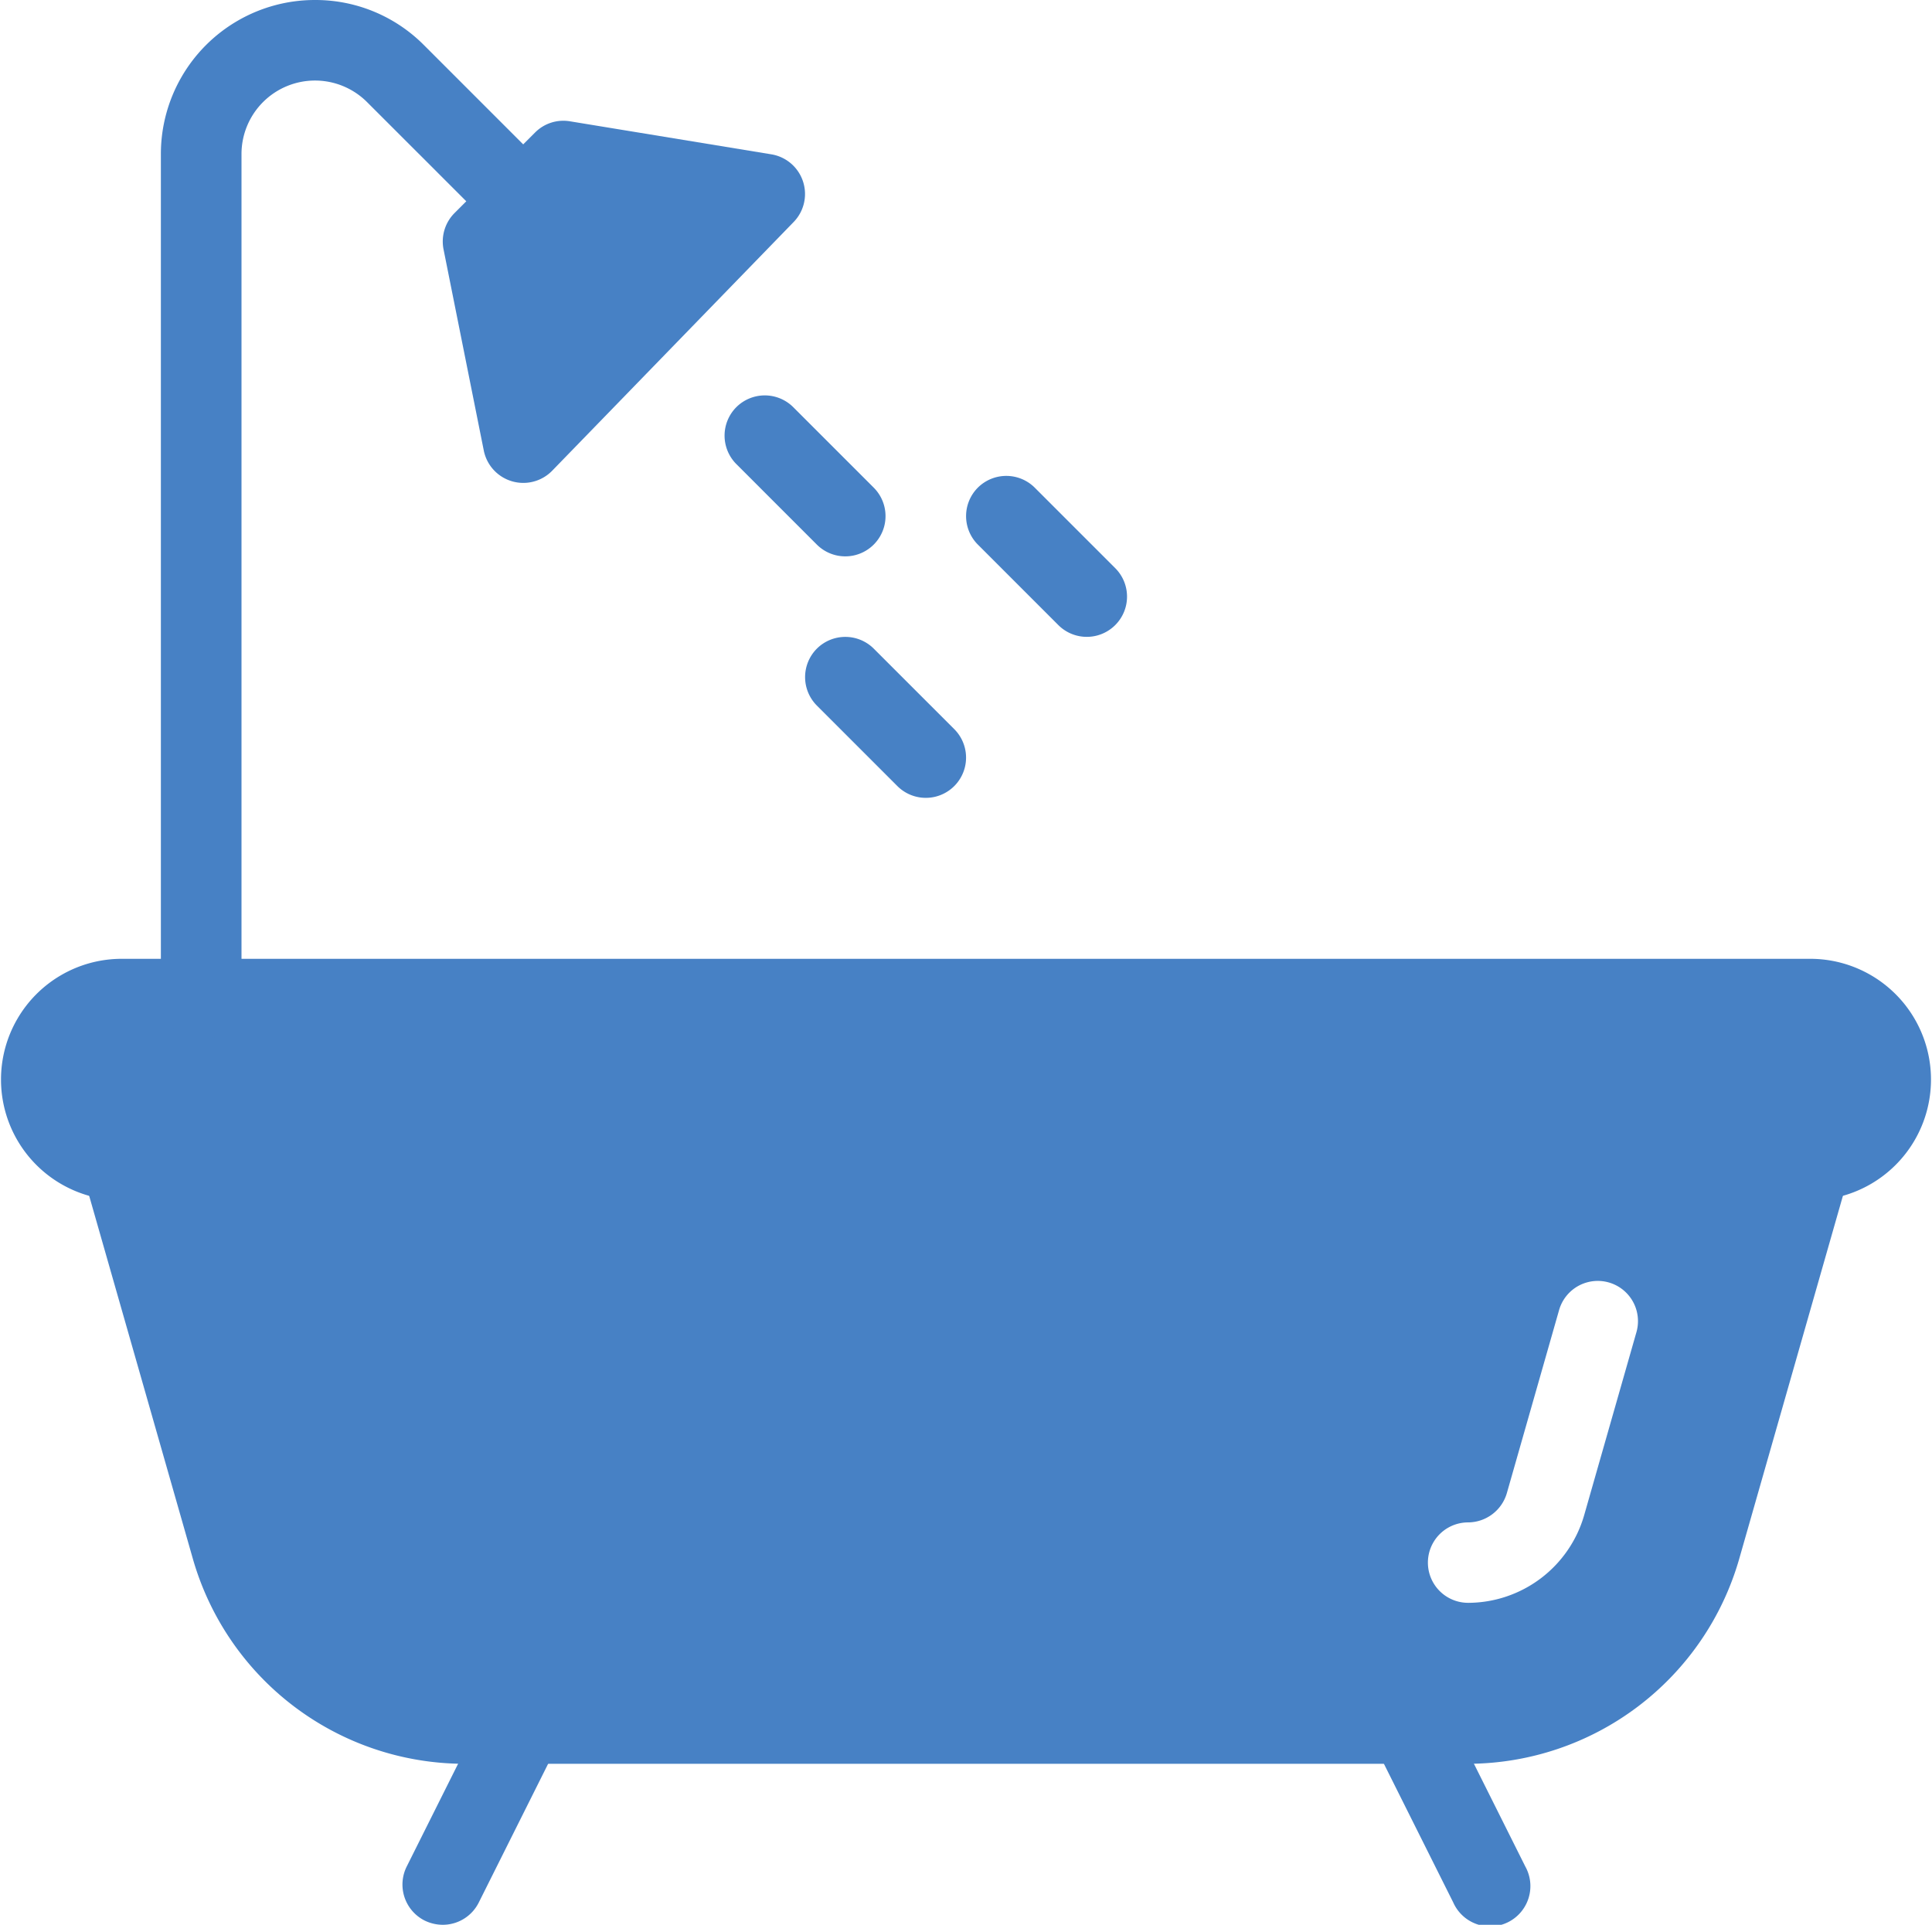 <svg xmlns="http://www.w3.org/2000/svg" width="230.059" height="229.206" viewBox="0 0 230.059 229.206">
  <g id="Group_271" data-name="Group 271" transform="translate(1988.815 -1261.301)">
    <g id="Group_270" data-name="Group 270">
      <g id="Group_269" data-name="Group 269">
        <g id="Group_268" data-name="Group 268" transform="translate(-1988.815 1261.301)">
          <g id="Group_267" data-name="Group 267">
            <g id="bath">
              <g id="Group_130" data-name="Group 130" transform="translate(0 114.177)">
                <g id="Group_129" data-name="Group 129">
                  <path id="Path_193" data-name="Path 193" d="M14.379,255.051h201.3a14.379,14.379,0,0,1,0,28.757H14.379a14.379,14.379,0,0,1,0-28.757Z" transform="translate(0 -255.051)" fill="#4781c5"/>
                </g>
              </g>
              <g id="Group_132" data-name="Group 132" transform="translate(9.587 133.344)">
                <g id="Group_131" data-name="Group 131">
                  <path id="Path_194" data-name="Path 194" d="M24.792,297.9a4.763,4.763,0,0,1,5.924,3.3l.374,1.313H222.431l.383-1.313a4.789,4.789,0,1,1,9.212,2.626l-13.209,46.242A33.692,33.692,0,0,1,186.561,374.4H66.979a33.684,33.684,0,0,1-32.256-24.338L21.513,303.819A4.782,4.782,0,0,1,24.792,297.9Zm161.76,57.332A14.424,14.424,0,0,0,200.375,344.8L206.6,323a4.789,4.789,0,1,0-9.212-2.626l-6.221,21.8a4.835,4.835,0,0,1-4.611,3.48,4.788,4.788,0,1,0,0,9.576Z" transform="translate(-21.323 -297.709)" fill="#4781c5"/>
                </g>
              </g>
              <g id="Group_134" data-name="Group 134" transform="translate(162.962 200.449)">
                <g id="Group_133" data-name="Group 133">
                  <path id="Path_195" data-name="Path 195" d="M109.305,447.55a4.813,4.813,0,0,1,6.432,2.147l9.586,19.172a4.8,4.8,0,1,1-8.58,4.285l-9.586-19.172A4.8,4.8,0,0,1,109.305,447.55Z" transform="translate(-106.654 -447.053)" fill="#4781c5"/>
                </g>
              </g>
              <g id="Group_136" data-name="Group 136" transform="translate(47.923 200.45)">
                <g id="Group_135" data-name="Group 135">
                  <path id="Path_196" data-name="Path 196" d="M363.179,468.88l9.586-19.171a4.8,4.8,0,1,1,8.58,4.284l-9.585,19.172a4.794,4.794,0,0,1-4.286,2.646,4.959,4.959,0,0,1-2.147-.5A4.8,4.8,0,0,1,363.179,468.88Z" transform="translate(-362.675 -447.055)" fill="#4781c5"/>
                </g>
              </g>
              <g id="Group_138" data-name="Group 138" transform="translate(19.162)">
                <g id="Group_137" data-name="Group 137">
                  <path id="Path_197" data-name="Path 197" d="M381.049.949A18.2,18.2,0,0,1,394,6.317L409.212,21.53a4.792,4.792,0,0,1-6.777,6.777L387.222,13.1a8.757,8.757,0,0,0-14.944,6.164V119.918a4.8,4.8,0,1,1-9.6-.009V19.258A18.338,18.338,0,0,1,381.049.949Z" transform="translate(-362.683 -0.949)" fill="#4781c5"/>
                </g>
              </g>
              <g id="Group_140" data-name="Group 140" transform="translate(52.723 14.38)">
                <g id="Group_139" data-name="Group 139">
                  <path id="Path_198" data-name="Path 198" d="M300.054,43.945l9.586-9.586a4.748,4.748,0,0,1,4.17-1.342l23.964,3.93a4.787,4.787,0,0,1,2.665,8.061L311.681,74.63a4.8,4.8,0,0,1-8.138-2.4L298.75,48.269A4.794,4.794,0,0,1,300.054,43.945Z" transform="translate(-298.656 -32.951)" fill="#4781c5"/>
                </g>
              </g>
              <g id="Group_142" data-name="Group 142" transform="translate(115.037 56.669)">
                <g id="Group_141" data-name="Group 141">
                  <path id="Path_199" data-name="Path 199" d="M214.73,128.469a4.8,4.8,0,0,1,6.777,0l9.585,9.586a4.792,4.792,0,0,1-6.777,6.777l-9.585-9.586A4.8,4.8,0,0,1,214.73,128.469Z" transform="translate(-213.328 -127.067)" fill="#4781c5"/>
                </g>
              </g>
              <g id="Group_144" data-name="Group 144" transform="translate(95.865 75.84)">
                <g id="Group_143" data-name="Group 143">
                  <path id="Path_200" data-name="Path 200" d="M257.4,171.135a4.8,4.8,0,0,1,6.777,0l9.586,9.586a4.792,4.792,0,0,1-6.778,6.777l-9.585-9.586A4.8,4.8,0,0,1,257.4,171.135Z" transform="translate(-255.995 -169.733)" fill="#4781c5"/>
                </g>
              </g>
              <g id="Group_146" data-name="Group 146" transform="translate(86.279 47.083)">
                <g id="Group_145" data-name="Group 145">
                  <path id="Path_201" data-name="Path 201" d="M278.73,107.135a4.8,4.8,0,0,1,6.777,0l9.585,9.586a4.792,4.792,0,0,1-6.777,6.777l-9.585-9.586A4.8,4.8,0,0,1,278.73,107.135Z" transform="translate(-277.328 -105.733)" fill="#4781c5"/>
                </g>
              </g>
            </g>
          </g>
        </g>
      </g>
    </g>
  </g>
</svg>
